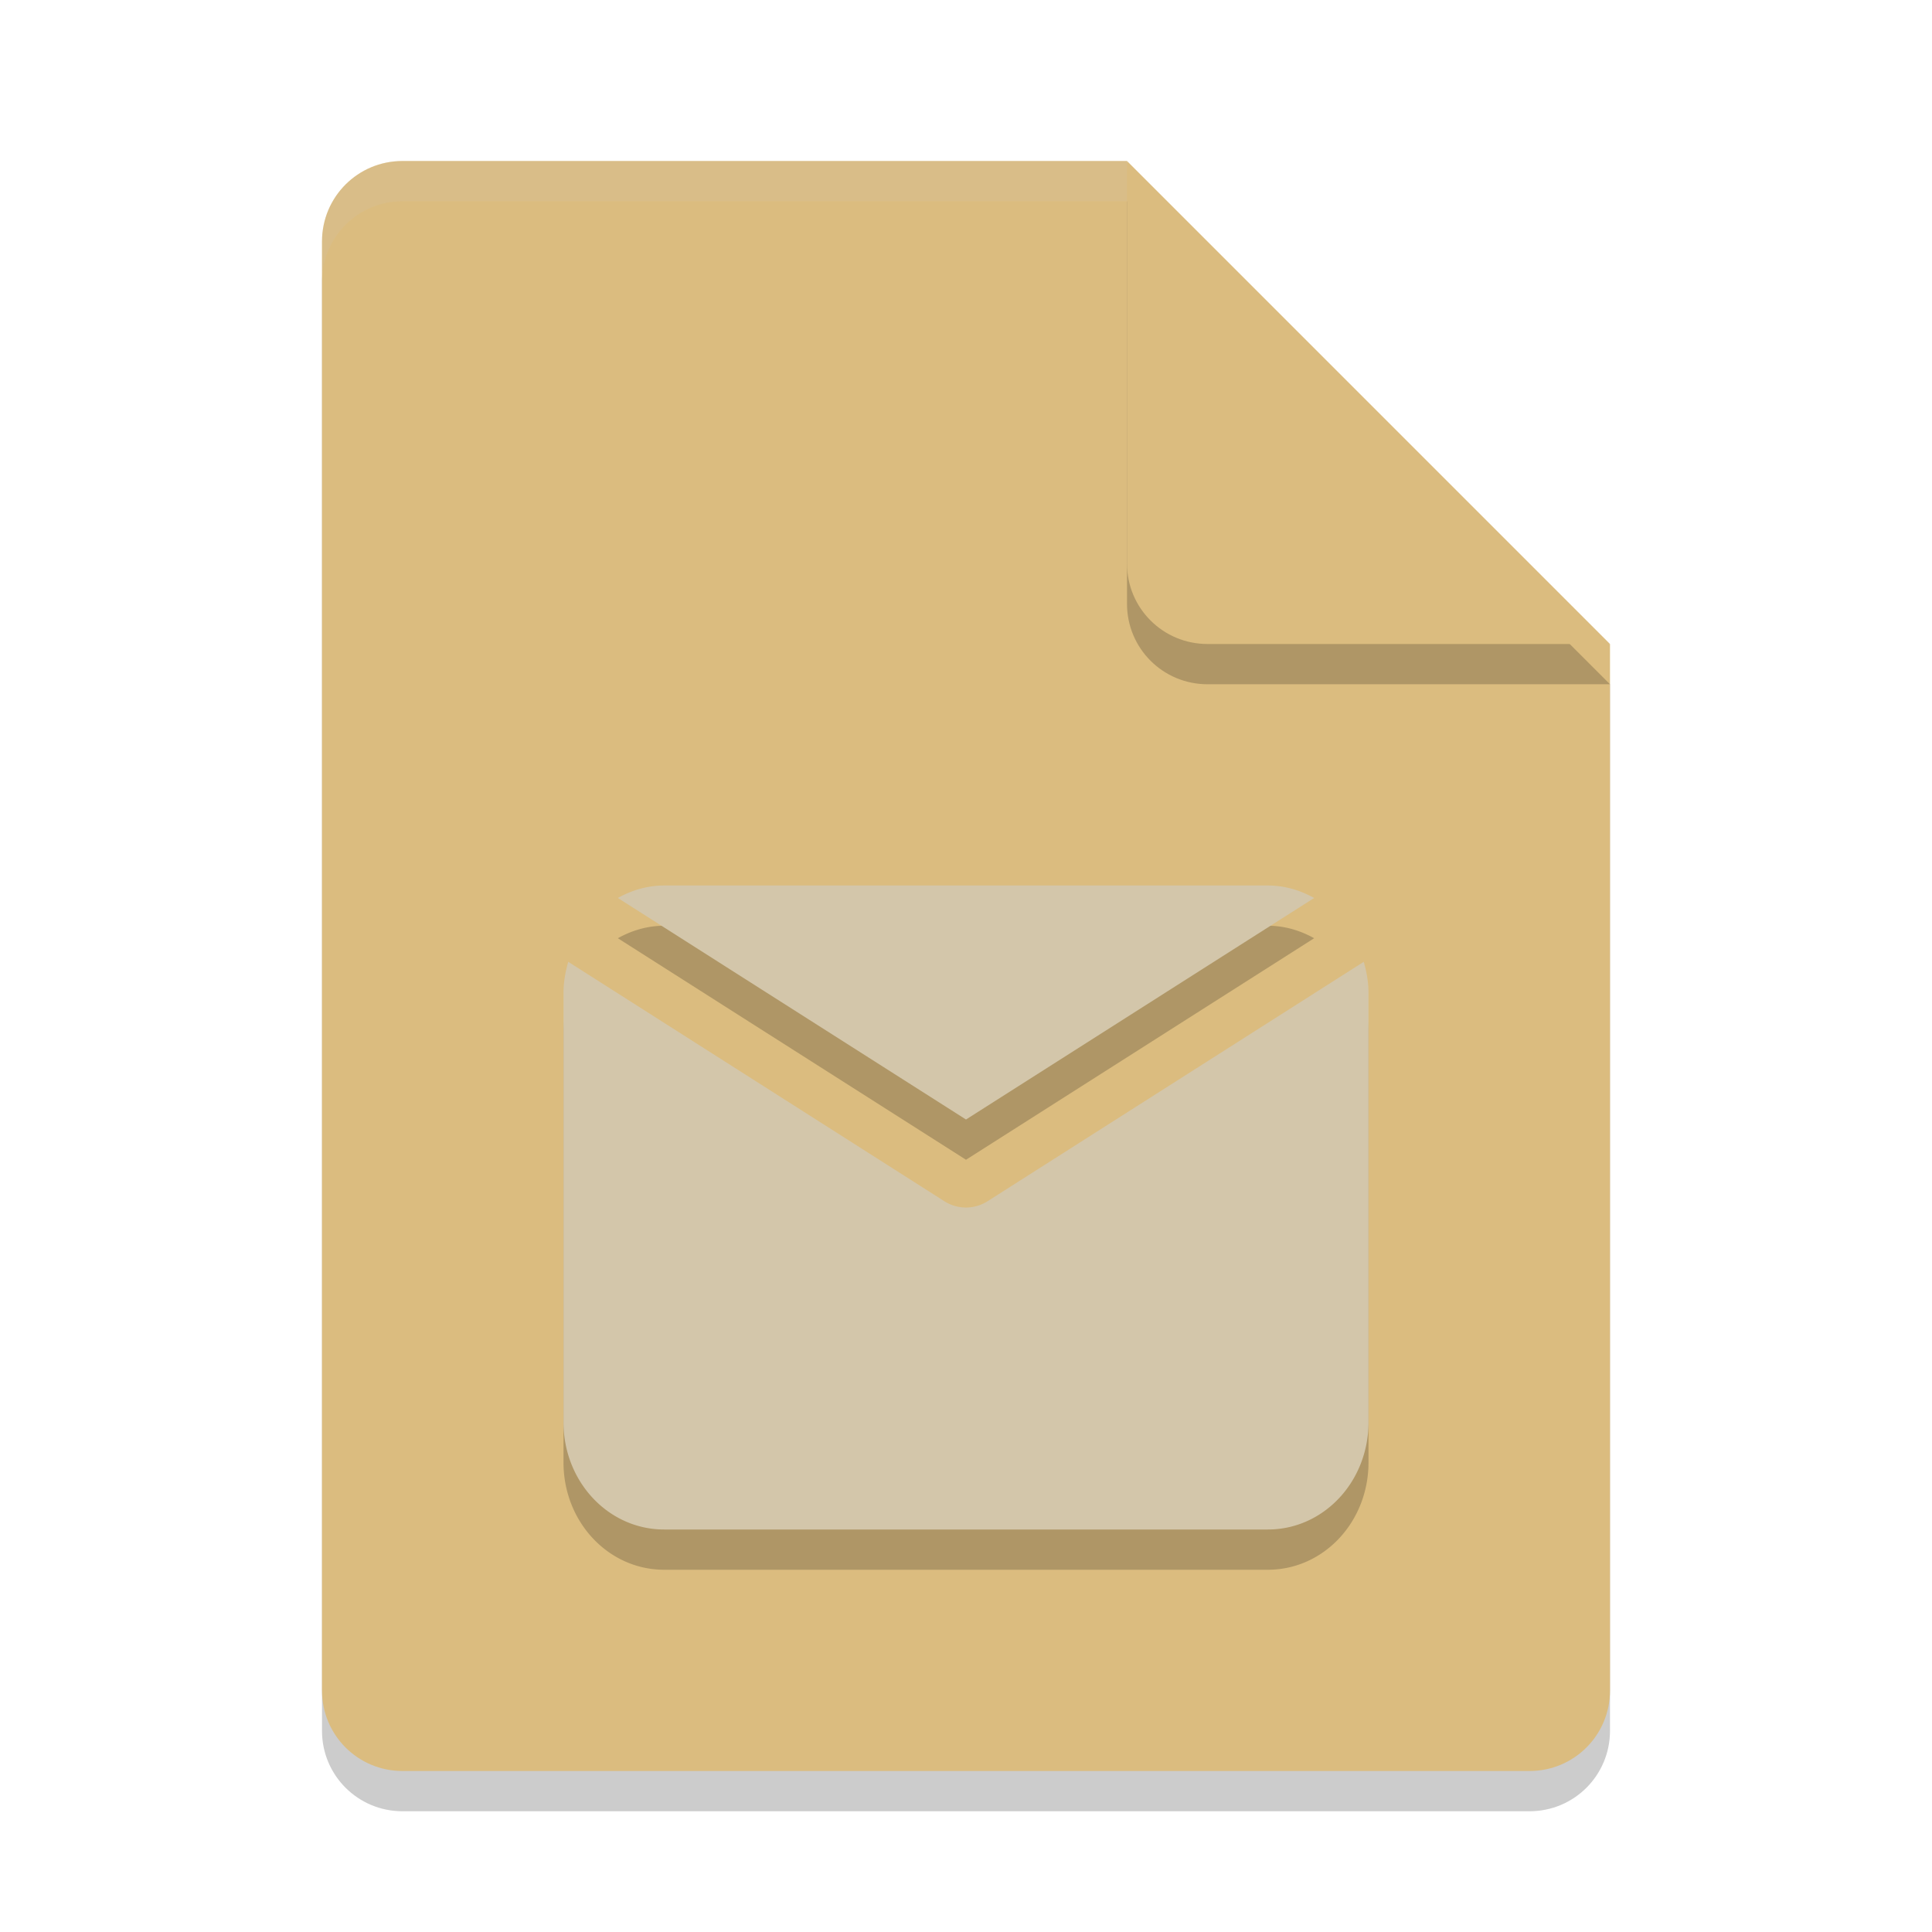 <svg xmlns="http://www.w3.org/2000/svg" width="24" height="24" version="1.1">
 <path style="opacity:0.2" d="m 5,2.5 c -0.554,0 -1,0.446 -1,1 v 18 c 0,0.554 0.446,1 1,1 h 14 c 0.554,0 1,-0.446 1,-1 v -13 l -6,-6 z"/>
 <path style="fill:#dbbc7f" d="M 5,2 C 4.446,2 4,2.446 4,3 v 18 c 0,0.554 0.446,1 1,1 h 14 c 0.554,0 1,-0.446 1,-1 V 8 L 15,7 14,2 Z"/>
 <path style="opacity:0.2" d="m 20,8.5 -6,-6 v 5 c 0,0.554 0.446,1 1,1 z"/>
 <path style="fill:#dbbc7f" d="M 20,8 14,2 v 5 c 0,0.554 0.446,1 1,1 z"/>
 <path style="opacity:0.2;fill:#d3c6aa" d="M 5,2 C 4.446,2 4,2.446 4,3 v 0.5 c 0,-0.554 0.446,-1 1,-1 h 9 V 2 Z"/>
 <path style="opacity:0.2" d="m 8.25,11.5 c -0.209,0 -0.402,0.059 -0.575,0.155 L 12,14.407 16.325,11.655 C 16.152,11.559 15.959,11.5 15.75,11.5 Z M 7.059,12.448 C 7.024,12.571 7,12.698 7,12.833 v 5.334 C 7,18.906 7.558,19.5 8.25,19.5 h 7.5 c 0.693,0 1.25,-0.594 1.25,-1.333 v -5.334 c 0,-0.135 -0.024,-0.262 -0.059,-0.385 l -4.673,2.974 a 0.5,0.5 0 0 1 -0.537,0 z"/>
 <path style="fill:#d3c6aa" d="M 8.25,11 C 8.041,11 7.848,11.059 7.675,11.155 L 12,13.907 16.325,11.155 C 16.152,11.059 15.959,11 15.75,11 Z M 7.059,11.948 C 7.024,12.071 7,12.198 7,12.333 v 5.334 C 7,18.406 7.558,19 8.25,19 h 7.5 C 16.442,19 17,18.406 17,17.667 v -5.334 c 0,-0.135 -0.024,-0.262 -0.059,-0.385 l -4.673,2.974 a 0.5,0.5 0 0 1 -0.537,0 z"/>
</svg>
